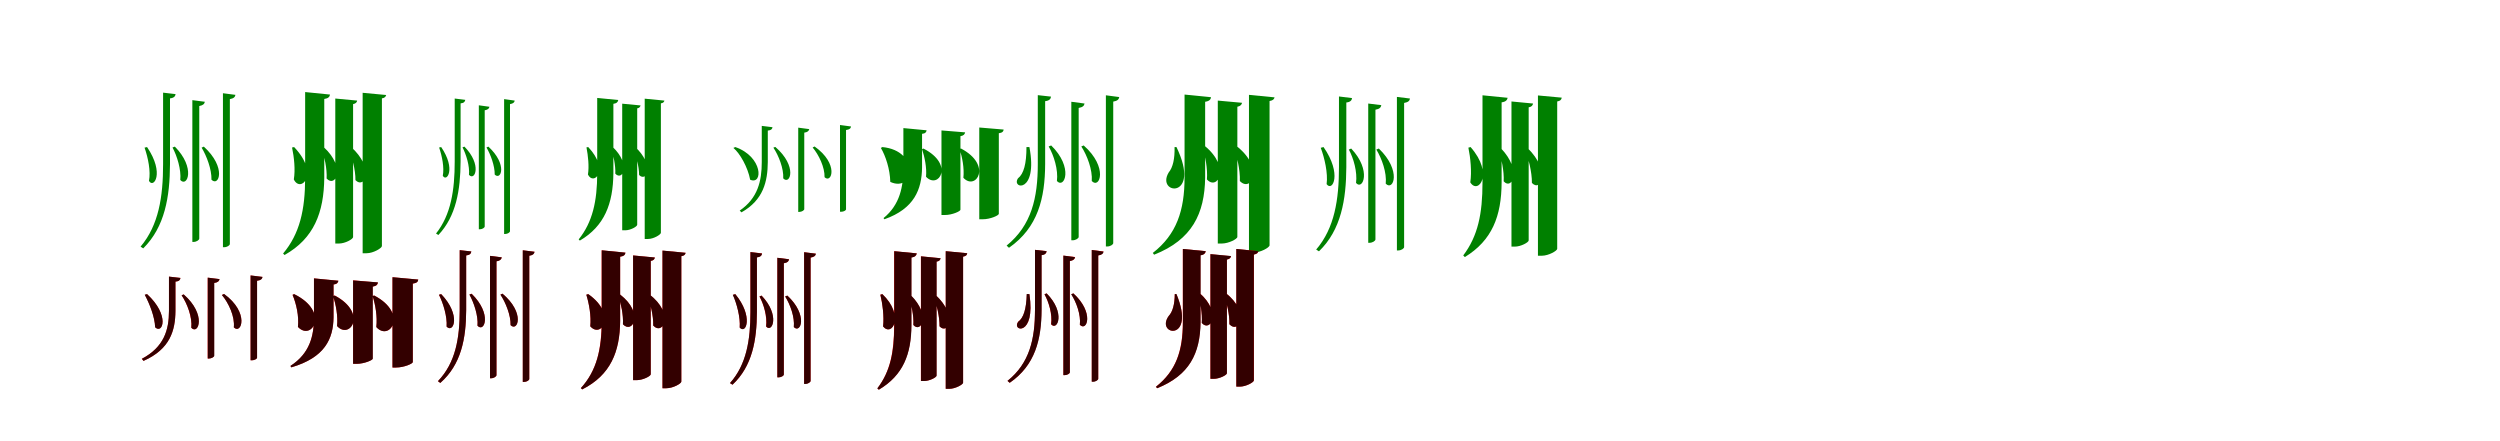 <?xml version="1.0" encoding="UTF-8"?>
<svg width="1700" height="300" xmlns="http://www.w3.org/2000/svg">
<rect width="100%" height="100%" fill="white"/>
<g fill="green" transform="translate(100 100) scale(0.1 -0.1)"><path d="M0.0 0.0 -17.0 -4.0C7.0 -73.0 26.0 -165.0 13.0 -230.0C44.0 -285.0 122.0 -180.0 0.0 0.0ZM386.0 3.0 371.0 -4.0C405.0 -60.0 440.0 -152.0 438.0 -222.0C488.0 -273.0 543.0 -140.0 386.0 3.0ZM189.0 3.0 173.0 -3.0C204.0 -60.0 233.0 -154.0 226.0 -224.0C274.0 -277.0 332.0 -142.0 189.0 3.0ZM393.0 308.0 308.0 319.0V-645.0H317.0C336.0 -645.0 355.0 -632.0 355.0 -622.0V279.0C381.0 284.0 390.0 293.0 393.0 308.0ZM601.0 355.0 516.0 366.0V-681.0H525.0C544.0 -681.0 563.0 -669.0 563.0 -659.0V326.0C590.0 331.0 598.0 340.0 601.0 355.0ZM194.0 360.0 109.0 370.0V-116.0C109.0 -339.0 79.0 -531.0 -44.0 -677.0L-26.0 -689.0C121.0 -543.0 155.0 -339.0 156.0 -116.0V331.0C183.0 334.0 192.0 345.0 194.0 360.0Z"/></g>
<g fill="green" transform="translate(200 100) scale(0.1 -0.1)"><path d="M0.0 0.0 -14.0 -3.0C-0.0 -70.0 9.0 -154.0 -2.0 -220.0C43.0 -315.0 178.0 -187.0 0.0 0.0ZM386.0 2.0 371.0 -2.0C392.0 -63.0 418.0 -154.0 417.0 -225.0C480.0 -289.0 551.0 -146.0 386.0 2.0ZM202.0 -1.0 187.0 -5.0C205.0 -62.0 225.0 -148.0 221.0 -214.0C281.0 -279.0 355.0 -142.0 202.0 -1.0ZM429.0 316.0 280.0 330.0V-656.0H305.0C347.0 -656.0 401.0 -626.0 401.0 -612.0V292.0C420.0 296.0 426.0 304.0 429.0 316.0ZM626.0 354.0 466.0 369.0V-722.0H493.0C539.0 -722.0 597.0 -687.0 597.0 -673.0V331.0C617.0 334.0 623.0 343.0 626.0 354.0ZM244.0 357.0 75.0 374.0V-208.0C75.0 -427.0 38.0 -590.0 -75.0 -724.0L-65.0 -734.0C134.0 -622.0 203.0 -446.0 205.0 -208.0V327.0C233.0 331.0 242.0 342.0 244.0 357.0Z"/></g>
<g fill="green" transform="translate(300 100) scale(0.1 -0.1)"><path d="M0.0 0.0 -14.0 -3.0C6.0 -61.0 22.0 -140.0 11.0 -195.0C37.0 -242.0 103.0 -151.0 0.0 0.0ZM321.0 3.0 308.0 -3.0C336.0 -50.0 365.0 -128.0 364.0 -187.0C407.0 -230.0 453.0 -119.0 321.0 3.0ZM158.0 3.0 145.0 -2.0C170.0 -50.0 195.0 -130.0 189.0 -189.0C230.0 -234.0 279.0 -120.0 158.0 3.0ZM328.0 274.0 256.0 284.0V-559.0H264.0C280.0 -559.0 296.0 -548.0 296.0 -540.0V250.0C318.0 254.0 326.0 262.0 328.0 274.0ZM500.0 316.0 428.0 326.0V-591.0H436.0C452.0 -591.0 468.0 -580.0 468.0 -572.0V292.0C491.0 296.0 498.0 304.0 500.0 316.0ZM164.0 321.0 92.0 330.0V-98.0C92.0 -292.0 67.0 -460.0 -35.0 -588.0L-19.0 -598.0C102.0 -470.0 131.0 -292.0 132.0 -98.0V297.0C155.0 299.0 162.0 309.0 164.0 321.0Z"/></g>
<g fill="green" transform="translate(400 100) scale(0.1 -0.1)"><path d="M0.0 0.0 -12.0 -2.0C-1.0 -59.0 7.0 -131.0 -2.0 -187.0C37.0 -266.0 148.0 -158.0 0.0 0.0ZM318.0 2.0 305.0 -1.0C323.0 -53.0 346.0 -130.0 346.0 -190.0C397.0 -242.0 454.0 -124.0 318.0 2.0ZM167.0 0.0 155.0 -4.0C170.0 -52.0 187.0 -125.0 184.0 -181.0C233.0 -234.0 293.0 -121.0 167.0 0.0ZM356.0 283.0 231.0 295.0V-566.0H252.0C287.0 -566.0 333.0 -541.0 333.0 -528.0V263.0C348.0 266.0 353.0 273.0 356.0 283.0ZM518.0 316.0 384.0 329.0V-625.0H407.0C445.0 -625.0 494.0 -595.0 494.0 -583.0V297.0C511.0 300.0 516.0 307.0 518.0 316.0ZM204.0 320.0 61.0 334.0V-178.0C61.0 -369.0 29.0 -511.0 -65.0 -628.0L-57.0 -636.0C110.0 -538.0 169.0 -386.0 171.0 -178.0V294.0C194.0 297.0 202.0 307.0 204.0 320.0Z"/></g>
<g fill="green" transform="translate(500 100) scale(0.1 -0.1)"><path d="M0.0 0.0 -13.0 -6.0C31.0 -41.0 86.0 -139.0 101.0 -222.0C190.0 -261.0 188.0 -65.0 0.0 0.0ZM539.0 4.0 526.0 -3.0C568.0 -53.0 609.0 -138.0 607.0 -205.0C655.0 -252.0 707.0 -115.0 539.0 4.0ZM272.0 1.0 259.0 -4.0C295.0 -58.0 330.0 -147.0 326.0 -213.0C373.0 -262.0 425.0 -131.0 272.0 1.0ZM503.0 122.0 428.0 132.0V-441.0H435.0C452.0 -441.0 469.0 -430.0 469.0 -422.0V98.0C491.0 101.0 500.0 109.0 503.0 122.0ZM787.0 140.0 712.0 150.0V-440.0H720.0C737.0 -440.0 753.0 -431.0 753.0 -423.0V116.0C777.0 119.0 785.0 127.0 787.0 140.0ZM253.0 135.0 180.0 144.0V-102.0C180.0 -231.0 153.0 -348.0 30.0 -432.0L42.0 -444.0C191.0 -360.0 220.0 -234.0 221.0 -102.0V112.0C244.0 114.0 251.0 122.0 253.0 135.0Z"/></g>
<g fill="green" transform="translate(600 100) scale(0.1 -0.1)"><path d="M0.0 0.0 -10.0 -6.0C22.0 -60.0 52.0 -150.0 54.0 -237.0C219.0 -312.0 257.0 -25.0 0.0 0.0ZM535.0 -10.0 525.0 -13.0C543.0 -68.0 558.0 -143.0 551.0 -209.0C635.0 -300.0 751.0 -124.0 535.0 -10.0ZM279.0 -10.0 270.0 -14.0C287.0 -67.0 303.0 -139.0 297.0 -202.0C381.0 -291.0 494.0 -119.0 279.0 -10.0ZM563.0 100.0 402.0 113.0V-462.0H426.0C474.0 -462.0 531.0 -437.0 531.0 -426.0V74.0C554.0 78.0 560.0 87.0 563.0 100.0ZM825.0 119.0 659.0 133.0V-491.0H683.0C734.0 -491.0 792.0 -465.0 792.0 -454.0V94.0C816.0 97.0 823.0 106.0 825.0 119.0ZM301.0 114.0 143.0 129.0V-138.0C143.0 -269.0 120.0 -392.0 8.0 -483.0L14.0 -491.0C218.0 -419.0 268.0 -287.0 270.0 -139.0V90.0C293.0 92.0 299.0 102.0 301.0 114.0Z"/></g>
<g fill="green" transform="translate(700 100) scale(0.1 -0.1)"><path d="M0.0 0.0H-20.0C-20.0 -113.0 -38.0 -182.0 -78.0 -213.0C-125.0 -286.0 60.0 -319.0 0.0 0.0ZM369.0 11.0 353.0 4.0C392.0 -56.0 430.0 -155.0 424.0 -231.0C478.0 -288.0 538.0 -138.0 369.0 11.0ZM148.0 11.0 131.0 4.0C166.0 -56.0 197.0 -155.0 187.0 -231.0C238.0 -287.0 302.0 -140.0 148.0 11.0ZM375.0 296.0 285.0 308.0V-634.0H294.0C314.0 -634.0 335.0 -621.0 335.0 -611.0V266.0C362.0 271.0 372.0 280.0 375.0 296.0ZM611.0 340.0 520.0 352.0V-676.0H530.0C550.0 -676.0 570.0 -663.0 570.0 -653.0V309.0C599.0 314.0 608.0 324.0 611.0 340.0ZM147.0 343.0 57.0 353.0V-116.0C57.0 -344.0 15.0 -532.0 -155.0 -670.0L-139.0 -685.0C59.0 -547.0 106.0 -346.0 107.0 -116.0V312.0C135.0 315.0 145.0 327.0 147.0 343.0Z"/></g>
<g fill="green" transform="translate(800 100) scale(0.1 -0.1)"><path d="M0.0 0.0H-13.0C-11.0 -79.0 -24.0 -138.0 -53.0 -173.0C-143.0 -324.0 173.0 -360.0 0.0 0.0ZM403.0 11.0 387.0 7.0C410.0 -59.0 434.0 -154.0 431.0 -231.0C508.0 -312.0 603.0 -141.0 403.0 11.0ZM192.0 8.0 177.0 4.0C195.0 -57.0 213.0 -149.0 207.0 -220.0C278.0 -300.0 373.0 -140.0 192.0 8.0ZM446.0 301.0 281.0 316.0V-656.0H308.0C355.0 -656.0 414.0 -625.0 414.0 -611.0V274.0C436.0 279.0 443.0 288.0 446.0 301.0ZM667.0 338.0 493.0 355.0V-718.0H521.0C571.0 -718.0 633.0 -683.0 633.0 -668.0V313.0C657.0 317.0 664.0 326.0 667.0 338.0ZM235.0 339.0 55.0 357.0V-207.0C55.0 -431.0 1.0 -594.0 -161.0 -720.0L-152.0 -732.0C106.0 -630.0 192.0 -453.0 195.0 -207.0V308.0C224.0 312.0 233.0 324.0 235.0 339.0Z"/></g>
<g fill="green" transform="translate(900 100) scale(0.1 -0.1)"><path d="M0.0 0.0 -19.0 -5.0C7.0 -74.0 31.0 -178.0 21.0 -252.0C61.0 -308.0 128.0 -183.0 0.0 0.0ZM376.0 -10.0 359.0 -17.0C396.0 -77.0 431.0 -174.0 423.0 -249.0C475.0 -303.0 533.0 -161.0 376.0 -10.0ZM188.0 -10.0 172.0 -17.0C204.0 -75.0 231.0 -170.0 221.0 -244.0C267.0 -298.0 329.0 -159.0 188.0 -10.0ZM393.0 285.0 304.0 296.0V-651.0H313.0C333.0 -651.0 353.0 -638.0 353.0 -628.0V254.0C381.0 259.0 390.0 269.0 393.0 285.0ZM588.0 330.0 499.0 341.0V-703.0H508.0C528.0 -703.0 548.0 -690.0 548.0 -680.0V300.0C576.0 305.0 585.0 314.0 588.0 330.0ZM194.0 333.0 105.0 344.0V-136.0C105.0 -357.0 75.0 -551.0 -50.0 -697.0L-31.0 -709.0C120.0 -563.0 154.0 -357.0 155.0 -136.0V303.0C183.0 306.0 192.0 318.0 194.0 333.0Z"/></g>
<g fill="green" transform="translate(1000 100) scale(0.1 -0.1)"><path d="M0.0 0.0 -15.0 -4.0C-1.0 -72.0 9.0 -167.0 -2.0 -240.0C50.0 -326.0 162.0 -185.0 0.0 0.0ZM387.0 -6.0 371.0 -10.0C392.0 -74.0 418.0 -170.0 417.0 -244.0C478.0 -309.0 548.0 -164.0 387.0 -6.0ZM207.0 -9.0 189.0 -13.0C209.0 -73.0 229.0 -165.0 225.0 -233.0C281.0 -296.0 351.0 -160.0 207.0 -9.0ZM425.0 296.0 278.0 310.0V-677.0H301.0C342.0 -677.0 395.0 -648.0 395.0 -635.0V270.0C416.0 274.0 422.0 283.0 425.0 296.0ZM620.0 336.0 458.0 351.0V-739.0H484.0C531.0 -739.0 589.0 -705.0 589.0 -692.0V310.0C611.0 314.0 617.0 322.0 620.0 336.0ZM252.0 335.0 81.0 352.0V-241.0C81.0 -453.0 50.0 -605.0 -50.0 -737.0L-39.0 -748.0C146.0 -635.0 210.0 -470.0 211.0 -241.0V304.0C240.0 308.0 249.0 320.0 252.0 335.0Z"/></g>
<g fill="red" transform="translate(100 200) scale(0.1 -0.1)"><path d="M0.0 0.0 -15.0 -5.0C17.0 -64.0 53.0 -156.0 55.0 -225.0C106.0 -275.0 157.0 -145.0 0.0 0.0ZM523.0 1.0 509.0 -6.0C555.0 -60.0 598.0 -153.0 590.0 -226.0C641.0 -278.0 699.0 -126.0 523.0 1.0ZM249.0 -2.0 235.0 -8.0C273.0 -65.0 308.0 -158.0 301.0 -229.0C349.0 -280.0 406.0 -140.0 249.0 -2.0ZM493.0 102.0 412.0 112.0V-438.0H421.0C438.0 -438.0 456.0 -427.0 456.0 -419.0V76.0C481.0 79.0 490.0 88.0 493.0 102.0ZM785.0 117.0 704.0 127.0V-450.0H713.0C730.0 -450.0 748.0 -440.0 748.0 -432.0V91.0C773.0 94.0 782.0 103.0 785.0 117.0ZM227.0 110.0 149.0 119.0V-114.0C149.0 -244.0 116.0 -360.0 -36.0 -440.0L-24.0 -454.0C156.0 -374.0 192.0 -248.0 193.0 -114.0V85.0C217.0 87.0 225.0 96.0 227.0 110.0Z"/></g>
<g fill="black" opacity=".8" transform="translate(100 200) scale(0.1 -0.1)"><path d="M0.0 0.0 -16.0 -4.0C16.0 -64.0 53.0 -156.0 55.0 -226.0C106.0 -275.0 157.0 -144.0 0.0 0.0ZM524.0 1.0 509.0 -6.0C555.0 -61.0 598.0 -153.0 590.0 -226.0C642.0 -278.0 698.0 -126.0 524.0 1.0ZM249.0 -2.0 235.0 -8.0C274.0 -65.0 309.0 -157.0 301.0 -229.0C349.0 -280.0 407.0 -140.0 249.0 -2.0ZM493.0 102.0 413.0 112.0V-438.0H420.0C438.0 -438.0 457.0 -427.0 457.0 -419.0V76.0C480.0 79.0 490.0 88.0 493.0 102.0ZM785.0 117.0 704.0 127.0V-450.0H713.0C731.0 -450.0 748.0 -440.0 748.0 -432.0V91.0C774.0 94.0 783.0 103.0 785.0 117.0ZM227.0 110.0 149.0 119.0V-114.0C149.0 -244.0 115.0 -360.0 -35.0 -440.0L-24.0 -454.0C156.0 -374.0 192.0 -249.0 193.0 -114.0V85.0C217.0 87.0 225.0 96.0 227.0 110.0Z"/></g>
<g fill="red" transform="translate(200 200) scale(0.1 -0.1)"><path d="M0.0 0.0 -11.0 -5.0C15.0 -66.0 34.0 -149.0 26.0 -223.0C120.0 -323.0 245.0 -120.0 0.0 0.0ZM544.0 -9.0 533.0 -13.0C553.0 -73.0 567.0 -153.0 559.0 -224.0C650.0 -325.0 779.0 -132.0 544.0 -9.0ZM276.0 -9.0 265.0 -13.0C284.0 -71.0 299.0 -149.0 292.0 -217.0C379.0 -312.0 502.0 -129.0 276.0 -9.0ZM570.0 79.0 401.0 94.0V-474.0H425.0C476.0 -474.0 534.0 -449.0 534.0 -439.0V51.0C561.0 55.0 568.0 65.0 570.0 79.0ZM844.0 99.0 669.0 115.0V-499.0H694.0C747.0 -499.0 807.0 -473.0 807.0 -462.0V71.0C835.0 75.0 842.0 85.0 844.0 99.0ZM301.0 91.0 135.0 107.0V-157.0C135.0 -286.0 106.0 -403.0 -25.0 -489.0L-19.0 -498.0C209.0 -431.0 266.0 -304.0 268.0 -158.0V65.0C292.0 68.0 299.0 78.0 301.0 91.0Z"/></g>
<g fill="black" opacity=".8" transform="translate(200 200) scale(0.1 -0.1)"><path d="M0.0 0.0 -10.0 -5.0C15.0 -66.0 34.0 -149.0 26.0 -223.0C120.0 -324.0 245.0 -120.0 0.0 0.0ZM545.0 -10.0 534.0 -13.0C553.0 -72.0 567.0 -152.0 559.0 -224.0C649.0 -325.0 778.0 -132.0 545.0 -10.0ZM276.0 -10.0 266.0 -14.0C284.0 -71.0 299.0 -150.0 292.0 -217.0C379.0 -313.0 502.0 -129.0 276.0 -10.0ZM570.0 80.0 401.0 93.0V-474.0H425.0C476.0 -474.0 535.0 -449.0 535.0 -439.0V51.0C561.0 56.0 567.0 66.0 570.0 80.0ZM844.0 99.0 669.0 115.0V-499.0H693.0C747.0 -499.0 807.0 -473.0 807.0 -462.0V72.0C835.0 76.0 842.0 84.0 844.0 99.0ZM301.0 91.0 135.0 107.0V-157.0C135.0 -287.0 106.0 -403.0 -25.0 -488.0L-19.0 -498.0C209.0 -431.0 266.0 -305.0 268.0 -158.0V66.0C292.0 68.0 298.0 79.0 301.0 91.0Z"/></g>
<g fill="red" transform="translate(300 200) scale(0.1 -0.1)"><path d="M0.0 0.0 -15.0 -5.0C14.0 -62.0 42.0 -153.0 37.0 -221.0C84.0 -270.0 137.0 -143.0 0.0 0.0ZM417.0 3.0 403.0 -3.0C438.0 -56.0 474.0 -144.0 472.0 -211.0C520.0 -259.0 573.0 -129.0 417.0 3.0ZM207.0 3.0 192.0 -3.0C223.0 -58.0 253.0 -148.0 247.0 -215.0C294.0 -265.0 348.0 -135.0 207.0 3.0ZM412.0 250.0 332.0 260.0V-572.0H341.0C358.0 -572.0 376.0 -560.0 376.0 -551.0V223.0C401.0 227.0 409.0 236.0 412.0 250.0ZM635.0 288.0 555.0 298.0V-597.0H564.0C581.0 -597.0 599.0 -586.0 599.0 -577.0V261.0C624.0 265.0 632.0 274.0 635.0 288.0ZM205.0 290.0 126.0 299.0V-109.0C126.0 -300.0 98.0 -467.0 -22.0 -592.0L-6.0 -604.0C137.0 -478.0 169.0 -301.0 170.0 -109.0V263.0C195.0 266.0 203.0 276.0 205.0 290.0Z"/></g>
<g fill="black" opacity=".8" transform="translate(300 200) scale(0.1 -0.1)"><path d="M0.0 0.0 -15.0 -4.0C14.0 -62.0 42.0 -153.0 37.0 -221.0C84.0 -270.0 137.0 -142.0 0.0 0.0ZM417.0 3.0 403.0 -4.0C438.0 -56.0 474.0 -144.0 472.0 -211.0C520.0 -259.0 573.0 -129.0 417.0 3.0ZM207.0 2.0 192.0 -3.0C223.0 -58.0 253.0 -148.0 247.0 -215.0C294.0 -265.0 348.0 -135.0 207.0 2.0ZM412.0 250.0 332.0 260.0V-572.0H341.0C358.0 -572.0 376.0 -560.0 376.0 -551.0V223.0C400.0 227.0 409.0 236.0 412.0 250.0ZM635.0 288.0 555.0 298.0V-597.0H564.0C581.0 -597.0 599.0 -586.0 599.0 -577.0V261.0C625.0 265.0 632.0 274.0 635.0 288.0ZM205.0 290.0 126.0 299.0V-109.0C126.0 -300.0 98.0 -467.0 -22.0 -592.0L-6.0 -604.0C137.0 -478.0 169.0 -301.0 170.0 -109.0V263.0C195.0 266.0 203.0 276.0 205.0 290.0Z"/></g>
<g fill="red" transform="translate(400 200) scale(0.1 -0.1)"><path d="M0.0 0.0 -13.0 -4.0C6.0 -65.0 21.0 -149.0 14.0 -219.0C91.0 -305.0 195.0 -136.0 0.0 0.0ZM415.0 -1.0 402.0 -5.0C422.0 -63.0 444.0 -147.0 442.0 -214.0C509.0 -284.0 590.0 -136.0 415.0 -1.0ZM217.0 -3.0 204.0 -7.0C222.0 -62.0 240.0 -141.0 236.0 -205.0C300.0 -274.0 383.0 -132.0 217.0 -3.0ZM453.0 249.0 305.0 263.0V-585.0H329.0C372.0 -585.0 425.0 -557.0 425.0 -545.0V226.0C445.0 229.0 451.0 237.0 453.0 249.0ZM662.0 281.0 505.0 296.0V-640.0H531.0C577.0 -640.0 633.0 -608.0 633.0 -595.0V258.0C654.0 261.0 660.0 270.0 662.0 281.0ZM253.0 282.0 91.0 298.0V-183.0C91.0 -372.0 59.0 -520.0 -50.0 -639.0L-41.0 -648.0C153.0 -550.0 215.0 -390.0 217.0 -183.0V254.0C243.0 258.0 251.0 268.0 253.0 282.0Z"/></g>
<g fill="black" opacity=".8" transform="translate(400 200) scale(0.1 -0.1)"><path d="M0.0 0.0 -13.0 -4.0C6.0 -65.0 21.0 -149.0 14.0 -219.0C91.0 -305.0 195.0 -136.0 0.0 0.0ZM415.0 -1.0 402.0 -5.0C422.0 -63.0 444.0 -147.0 442.0 -214.0C508.0 -284.0 590.0 -136.0 415.0 -1.0ZM217.0 -3.0 204.0 -7.0C222.0 -62.0 240.0 -141.0 236.0 -205.0C300.0 -274.0 383.0 -132.0 217.0 -3.0ZM453.0 249.0 305.0 263.0V-585.0H329.0C372.0 -585.0 425.0 -558.0 425.0 -545.0V226.0C445.0 229.0 450.0 238.0 453.0 249.0ZM662.0 281.0 505.0 296.0V-640.0H531.0C577.0 -640.0 633.0 -608.0 633.0 -595.0V258.0C654.0 261.0 660.0 270.0 662.0 281.0ZM253.0 282.0 92.0 298.0V-183.0C92.0 -372.0 59.0 -520.0 -50.0 -639.0L-41.0 -648.0C153.0 -550.0 215.0 -391.0 217.0 -183.0V255.0C243.0 258.0 251.0 268.0 253.0 282.0Z"/></g>
<g fill="red" transform="translate(500 200) scale(0.1 -0.1)"><path d="M0.0 0.0 -16.0 -5.0C10.0 -63.0 35.0 -158.0 30.0 -227.0C74.0 -276.0 124.0 -151.0 0.0 0.0ZM354.0 -10.0 339.0 -16.0C373.0 -69.0 405.0 -157.0 398.0 -224.0C444.0 -272.0 497.0 -143.0 354.0 -10.0ZM179.0 -10.0 164.0 -16.0C193.0 -68.0 218.0 -154.0 209.0 -220.0C251.0 -268.0 306.0 -143.0 179.0 -10.0ZM366.0 237.0 286.0 247.0V-566.0H295.0C312.0 -566.0 330.0 -555.0 330.0 -546.0V210.0C355.0 214.0 363.0 223.0 366.0 237.0ZM548.0 275.0 468.0 285.0V-610.0H477.0C494.0 -610.0 512.0 -599.0 512.0 -590.0V248.0C537.0 252.0 545.0 261.0 548.0 275.0ZM182.0 277.0 103.0 286.0V-122.0C103.0 -311.0 77.0 -479.0 -36.0 -605.0L-19.0 -616.0C116.0 -490.0 146.0 -312.0 147.0 -122.0V250.0C172.0 253.0 180.0 263.0 182.0 277.0Z"/></g>
<g fill="black" opacity=".8" transform="translate(500 200) scale(0.1 -0.1)"><path d="M0.0 0.0 -17.0 -5.0C9.0 -62.0 36.0 -158.0 30.0 -228.0C74.0 -277.0 124.0 -151.0 0.0 0.0ZM354.0 -10.0 339.0 -16.0C373.0 -69.0 405.0 -156.0 398.0 -224.0C445.0 -272.0 497.0 -144.0 354.0 -10.0ZM178.0 -10.0 165.0 -16.0C194.0 -68.0 219.0 -153.0 210.0 -220.0C251.0 -268.0 307.0 -143.0 178.0 -10.0ZM365.0 237.0 286.0 247.0V-566.0H294.0C312.0 -566.0 330.0 -555.0 330.0 -547.0V210.0C355.0 214.0 363.0 223.0 365.0 237.0ZM548.0 275.0 468.0 285.0V-611.0H477.0C494.0 -611.0 512.0 -599.0 512.0 -590.0V249.0C537.0 253.0 546.0 261.0 548.0 275.0ZM182.0 276.0 103.0 286.0V-122.0C103.0 -311.0 76.0 -479.0 -36.0 -605.0L-19.0 -616.0C116.0 -490.0 146.0 -312.0 147.0 -122.0V250.0C172.0 252.0 180.0 263.0 182.0 276.0Z"/></g>
<g fill="red" transform="translate(600 200) scale(0.1 -0.1)"><path d="M0.0 0.0 -14.0 -4.0C1.0 -64.0 13.0 -151.0 5.0 -220.0C67.0 -294.0 153.0 -146.0 0.0 0.0ZM363.0 -7.0 349.0 -11.0C368.0 -68.0 390.0 -153.0 389.0 -219.0C446.0 -280.0 513.0 -147.0 363.0 -7.0ZM194.0 -9.0 179.0 -13.0C197.0 -67.0 215.0 -148.0 211.0 -210.0C263.0 -268.0 330.0 -143.0 194.0 -9.0ZM396.0 244.0 262.0 257.0V-591.0H283.0C321.0 -591.0 368.0 -566.0 368.0 -555.0V221.0C388.0 224.0 394.0 232.0 396.0 244.0ZM577.0 278.0 431.0 292.0V-644.0H455.0C497.0 -644.0 549.0 -614.0 549.0 -602.0V255.0C570.0 258.0 575.0 266.0 577.0 278.0ZM234.0 277.0 80.0 292.0V-212.0C80.0 -393.0 54.0 -526.0 -34.0 -641.0L-24.0 -650.0C141.0 -552.0 196.0 -408.0 197.0 -212.0V249.0C223.0 253.0 231.0 263.0 234.0 277.0Z"/></g>
<g fill="black" opacity=".8" transform="translate(600 200) scale(0.1 -0.1)"><path d="M0.0 0.0 -13.0 -4.0C1.0 -64.0 13.0 -151.0 5.0 -220.0C67.0 -294.0 153.0 -147.0 0.0 0.0ZM363.0 -7.0 349.0 -11.0C368.0 -68.0 390.0 -153.0 389.0 -219.0C446.0 -280.0 513.0 -146.0 363.0 -7.0ZM195.0 -9.0 179.0 -13.0C197.0 -67.0 215.0 -149.0 211.0 -210.0C263.0 -269.0 330.0 -143.0 195.0 -9.0ZM396.0 244.0 263.0 257.0V-591.0H283.0C320.0 -591.0 369.0 -566.0 369.0 -554.0V221.0C388.0 224.0 393.0 233.0 396.0 244.0ZM577.0 278.0 431.0 292.0V-644.0H454.0C497.0 -644.0 549.0 -614.0 549.0 -603.0V255.0C570.0 259.0 575.0 266.0 577.0 278.0ZM234.0 277.0 81.0 292.0V-212.0C81.0 -393.0 55.0 -526.0 -34.0 -641.0L-24.0 -650.0C141.0 -552.0 197.0 -409.0 198.0 -212.0V249.0C223.0 252.0 231.0 264.0 234.0 277.0Z"/></g>
<g fill="red" transform="translate(700 200) scale(0.1 -0.1)"><path d="M0.0 0.0H-18.0C-20.0 -102.0 -40.0 -162.0 -77.0 -188.0C-123.0 -253.0 44.0 -292.0 0.0 0.0ZM299.0 5.0 285.0 -1.0C319.0 -54.0 351.0 -142.0 343.0 -209.0C390.0 -258.0 444.0 -126.0 299.0 5.0ZM117.0 5.0 102.0 -1.0C132.0 -53.0 157.0 -139.0 147.0 -205.0C190.0 -254.0 247.0 -126.0 117.0 5.0ZM311.0 252.0 231.0 262.0V-551.0H240.0C257.0 -551.0 275.0 -540.0 275.0 -531.0V225.0C300.0 229.0 308.0 238.0 311.0 252.0ZM504.0 290.0 424.0 300.0V-595.0H433.0C450.0 -595.0 468.0 -584.0 468.0 -575.0V263.0C493.0 267.0 501.0 276.0 504.0 290.0ZM117.0 292.0 38.0 301.0V-107.0C38.0 -305.0 2.0 -470.0 -149.0 -590.0L-134.0 -603.0C40.0 -483.0 81.0 -307.0 82.0 -107.0V265.0C107.0 268.0 115.0 278.0 117.0 292.0Z"/></g>
<g fill="black" opacity=".8" transform="translate(700 200) scale(0.1 -0.1)"><path d="M0.0 0.0 -18.0 1.0C-21.0 -101.0 -40.0 -163.0 -76.0 -188.0C-124.0 -254.0 44.0 -291.0 0.0 0.0ZM299.0 5.0 284.0 -1.0C319.0 -54.0 351.0 -141.0 343.0 -208.0C391.0 -259.0 443.0 -127.0 299.0 5.0ZM117.0 5.0 103.0 -1.0C132.0 -53.0 158.0 -138.0 148.0 -205.0C191.0 -254.0 248.0 -126.0 117.0 5.0ZM310.0 251.0 231.0 262.0V-551.0H239.0C257.0 -551.0 275.0 -540.0 275.0 -532.0V225.0C299.0 229.0 308.0 238.0 310.0 251.0ZM504.0 289.0 424.0 300.0V-596.0H433.0C451.0 -596.0 468.0 -584.0 468.0 -576.0V263.0C494.0 267.0 502.0 276.0 504.0 289.0ZM117.0 292.0 38.0 301.0V-107.0C38.0 -305.0 1.0 -470.0 -149.0 -590.0L-134.0 -603.0C40.0 -483.0 82.0 -307.0 83.0 -107.0V265.0C107.0 267.0 115.0 279.0 117.0 292.0Z"/></g>
<g fill="red" transform="translate(800 200) scale(0.1 -0.1)"><path d="M0.0 0.0H-12.0C-12.0 -69.0 -26.0 -121.0 -53.0 -149.0C-146.0 -280.0 136.0 -330.0 0.0 0.0ZM335.0 8.0 321.0 4.0C341.0 -54.0 362.0 -138.0 360.0 -205.0C425.0 -274.0 505.0 -128.0 335.0 8.0ZM159.0 6.0 145.0 2.0C162.0 -52.0 177.0 -133.0 172.0 -196.0C230.0 -262.0 309.0 -127.0 159.0 6.0ZM371.0 258.0 231.0 272.0V-576.0H253.0C293.0 -576.0 343.0 -550.0 343.0 -538.0V235.0C363.0 239.0 369.0 247.0 371.0 258.0ZM556.0 292.0 407.0 307.0V-629.0H431.0C474.0 -629.0 527.0 -599.0 527.0 -586.0V269.0C548.0 273.0 554.0 281.0 556.0 292.0ZM199.0 292.0 43.0 307.0V-192.0C43.0 -385.0 -3.0 -522.0 -140.0 -630.0L-131.0 -640.0C87.0 -552.0 161.0 -403.0 163.0 -192.0V264.0C189.0 268.0 197.0 278.0 199.0 292.0Z"/></g>
<g fill="black" opacity=".8" transform="translate(800 200) scale(0.1 -0.1)"><path d="M0.0 0.0 -11.0 1.0C-12.0 -69.0 -26.0 -121.0 -53.0 -149.0C-146.0 -280.0 136.0 -330.0 0.0 0.0ZM335.0 7.0 321.0 4.0C341.0 -54.0 362.0 -137.0 360.0 -205.0C424.0 -274.0 505.0 -127.0 335.0 7.0ZM159.0 5.0 146.0 1.0C162.0 -52.0 177.0 -134.0 172.0 -196.0C230.0 -263.0 309.0 -127.0 159.0 5.0ZM371.0 259.0 231.0 272.0V-576.0H253.0C293.0 -576.0 343.0 -550.0 343.0 -538.0V235.0C362.0 239.0 368.0 247.0 371.0 259.0ZM556.0 292.0 407.0 307.0V-629.0H431.0C473.0 -629.0 526.0 -599.0 526.0 -587.0V269.0C548.0 274.0 554.0 280.0 556.0 292.0ZM199.0 292.0 44.0 307.0V-192.0C44.0 -385.0 -2.0 -522.0 -139.0 -630.0L-132.0 -640.0C88.0 -552.0 161.0 -404.0 164.0 -192.0V264.0C188.0 267.0 196.0 279.0 199.0 292.0Z"/></g>
</svg>
